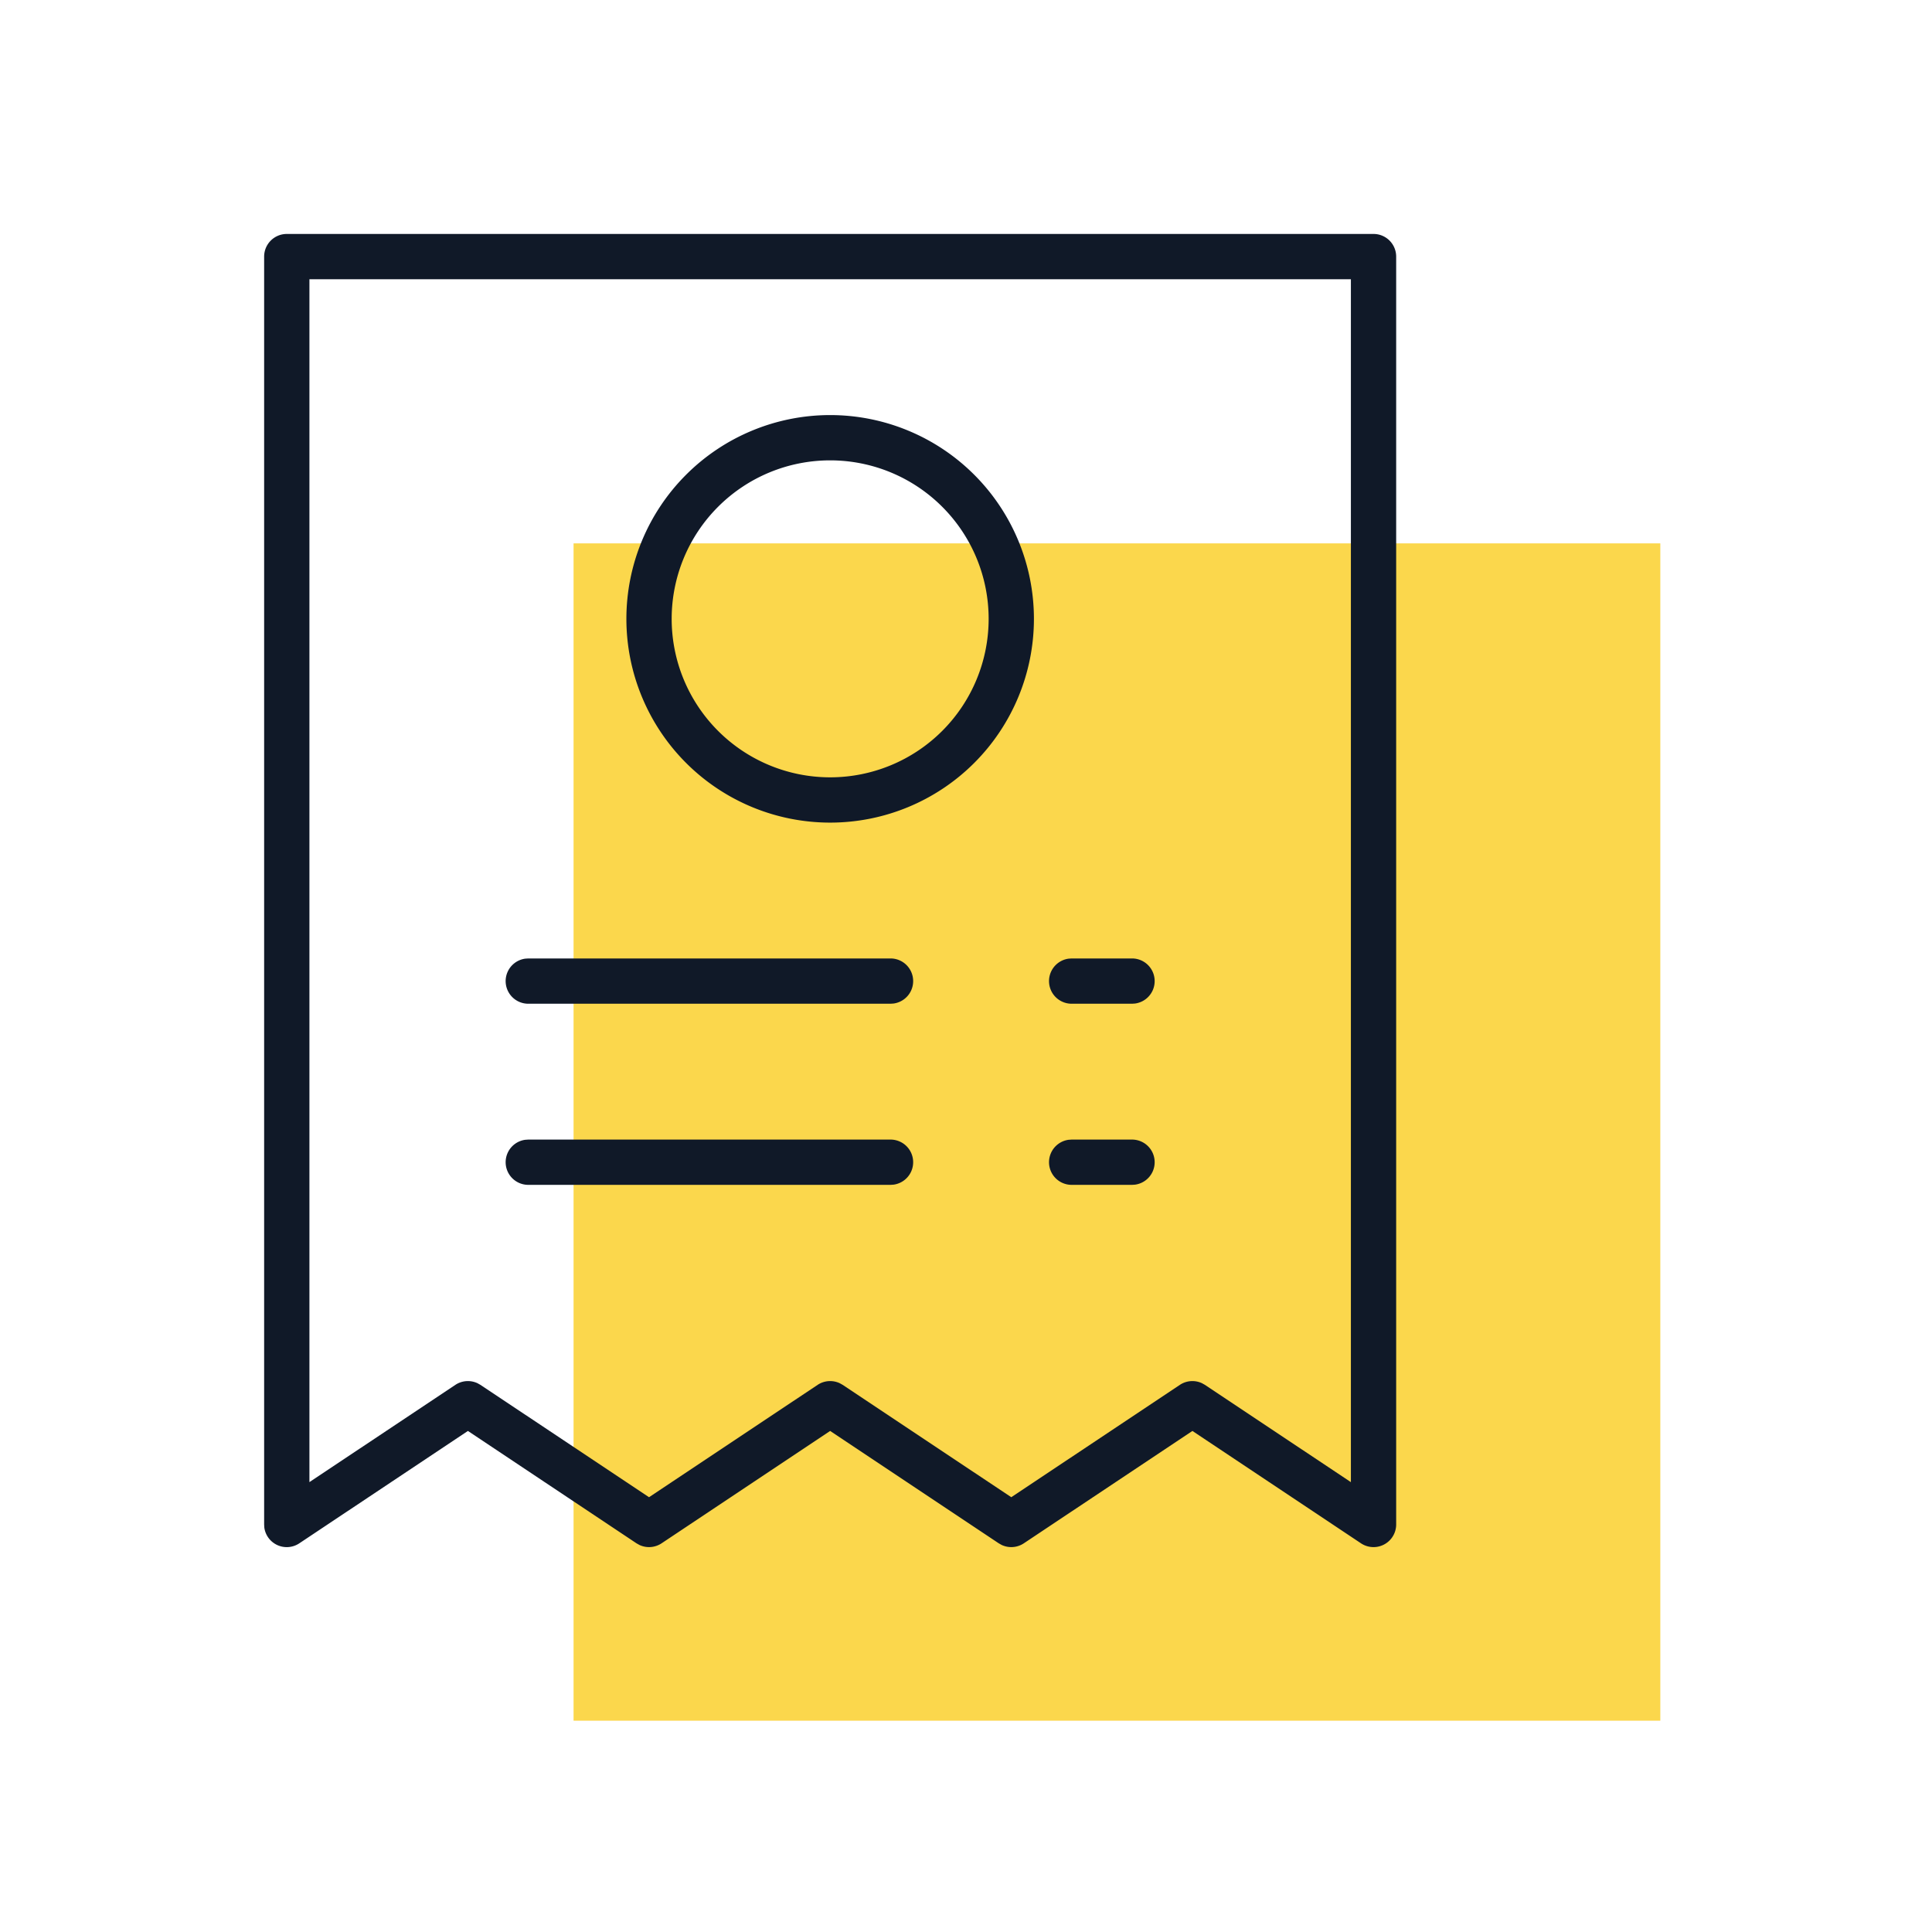 <svg viewBox="0 0 64 64" xmlns="http://www.w3.org/2000/svg"><path fill="#FBD74C" d="M19 57h36V18H19z"></path><path d="M45.5 7.75a.75.75 0 01.75.75v42a.75.75 0 01-1.166.624L39.5 47.402l-5.584 3.722a.75.75 0 01-.734.055l-.098-.055-5.584-3.722-5.584 3.722a.75.75 0 01-.734.055l-.098-.055-5.584-3.722-5.584 3.722a.75.75 0 01-1.16-.52L8.75 50.5v-42a.75.75 0 01.75-.75zm-.75 1.5h-34.5v39.847l4.834-3.221a.75.75 0 01.734-.055l.098.055 5.584 3.721 5.584-3.721a.75.75 0 01.734-.055l.098.055 5.584 3.721 5.584-3.721a.75.75 0 01.734-.055l.098.055 4.834 3.222V9.25zM29.5 37.75a.75.75 0 01.102 1.493l-.102.007h-12a.75.75 0 01-.102-1.493l.102-.007h12zm8 0a.75.75 0 01.102 1.493l-.102.007h-2a.75.75 0 01-.102-1.493l.102-.007h2zm-8-6a.75.75 0 01.102 1.493l-.102.007h-12a.75.75 0 01-.102-1.493l.102-.007h12zm8 0a.75.75 0 01.102 1.493l-.102.007h-2a.75.75 0 01-.102-1.493l.102-.007h2zm-10-18a6.75 6.75 0 110 13.5 6.75 6.75 0 010-13.5zm0 1.5a5.25 5.25 0 100 10.5 5.25 5.25 0 000-10.5z" fill="#101928"></path></svg>